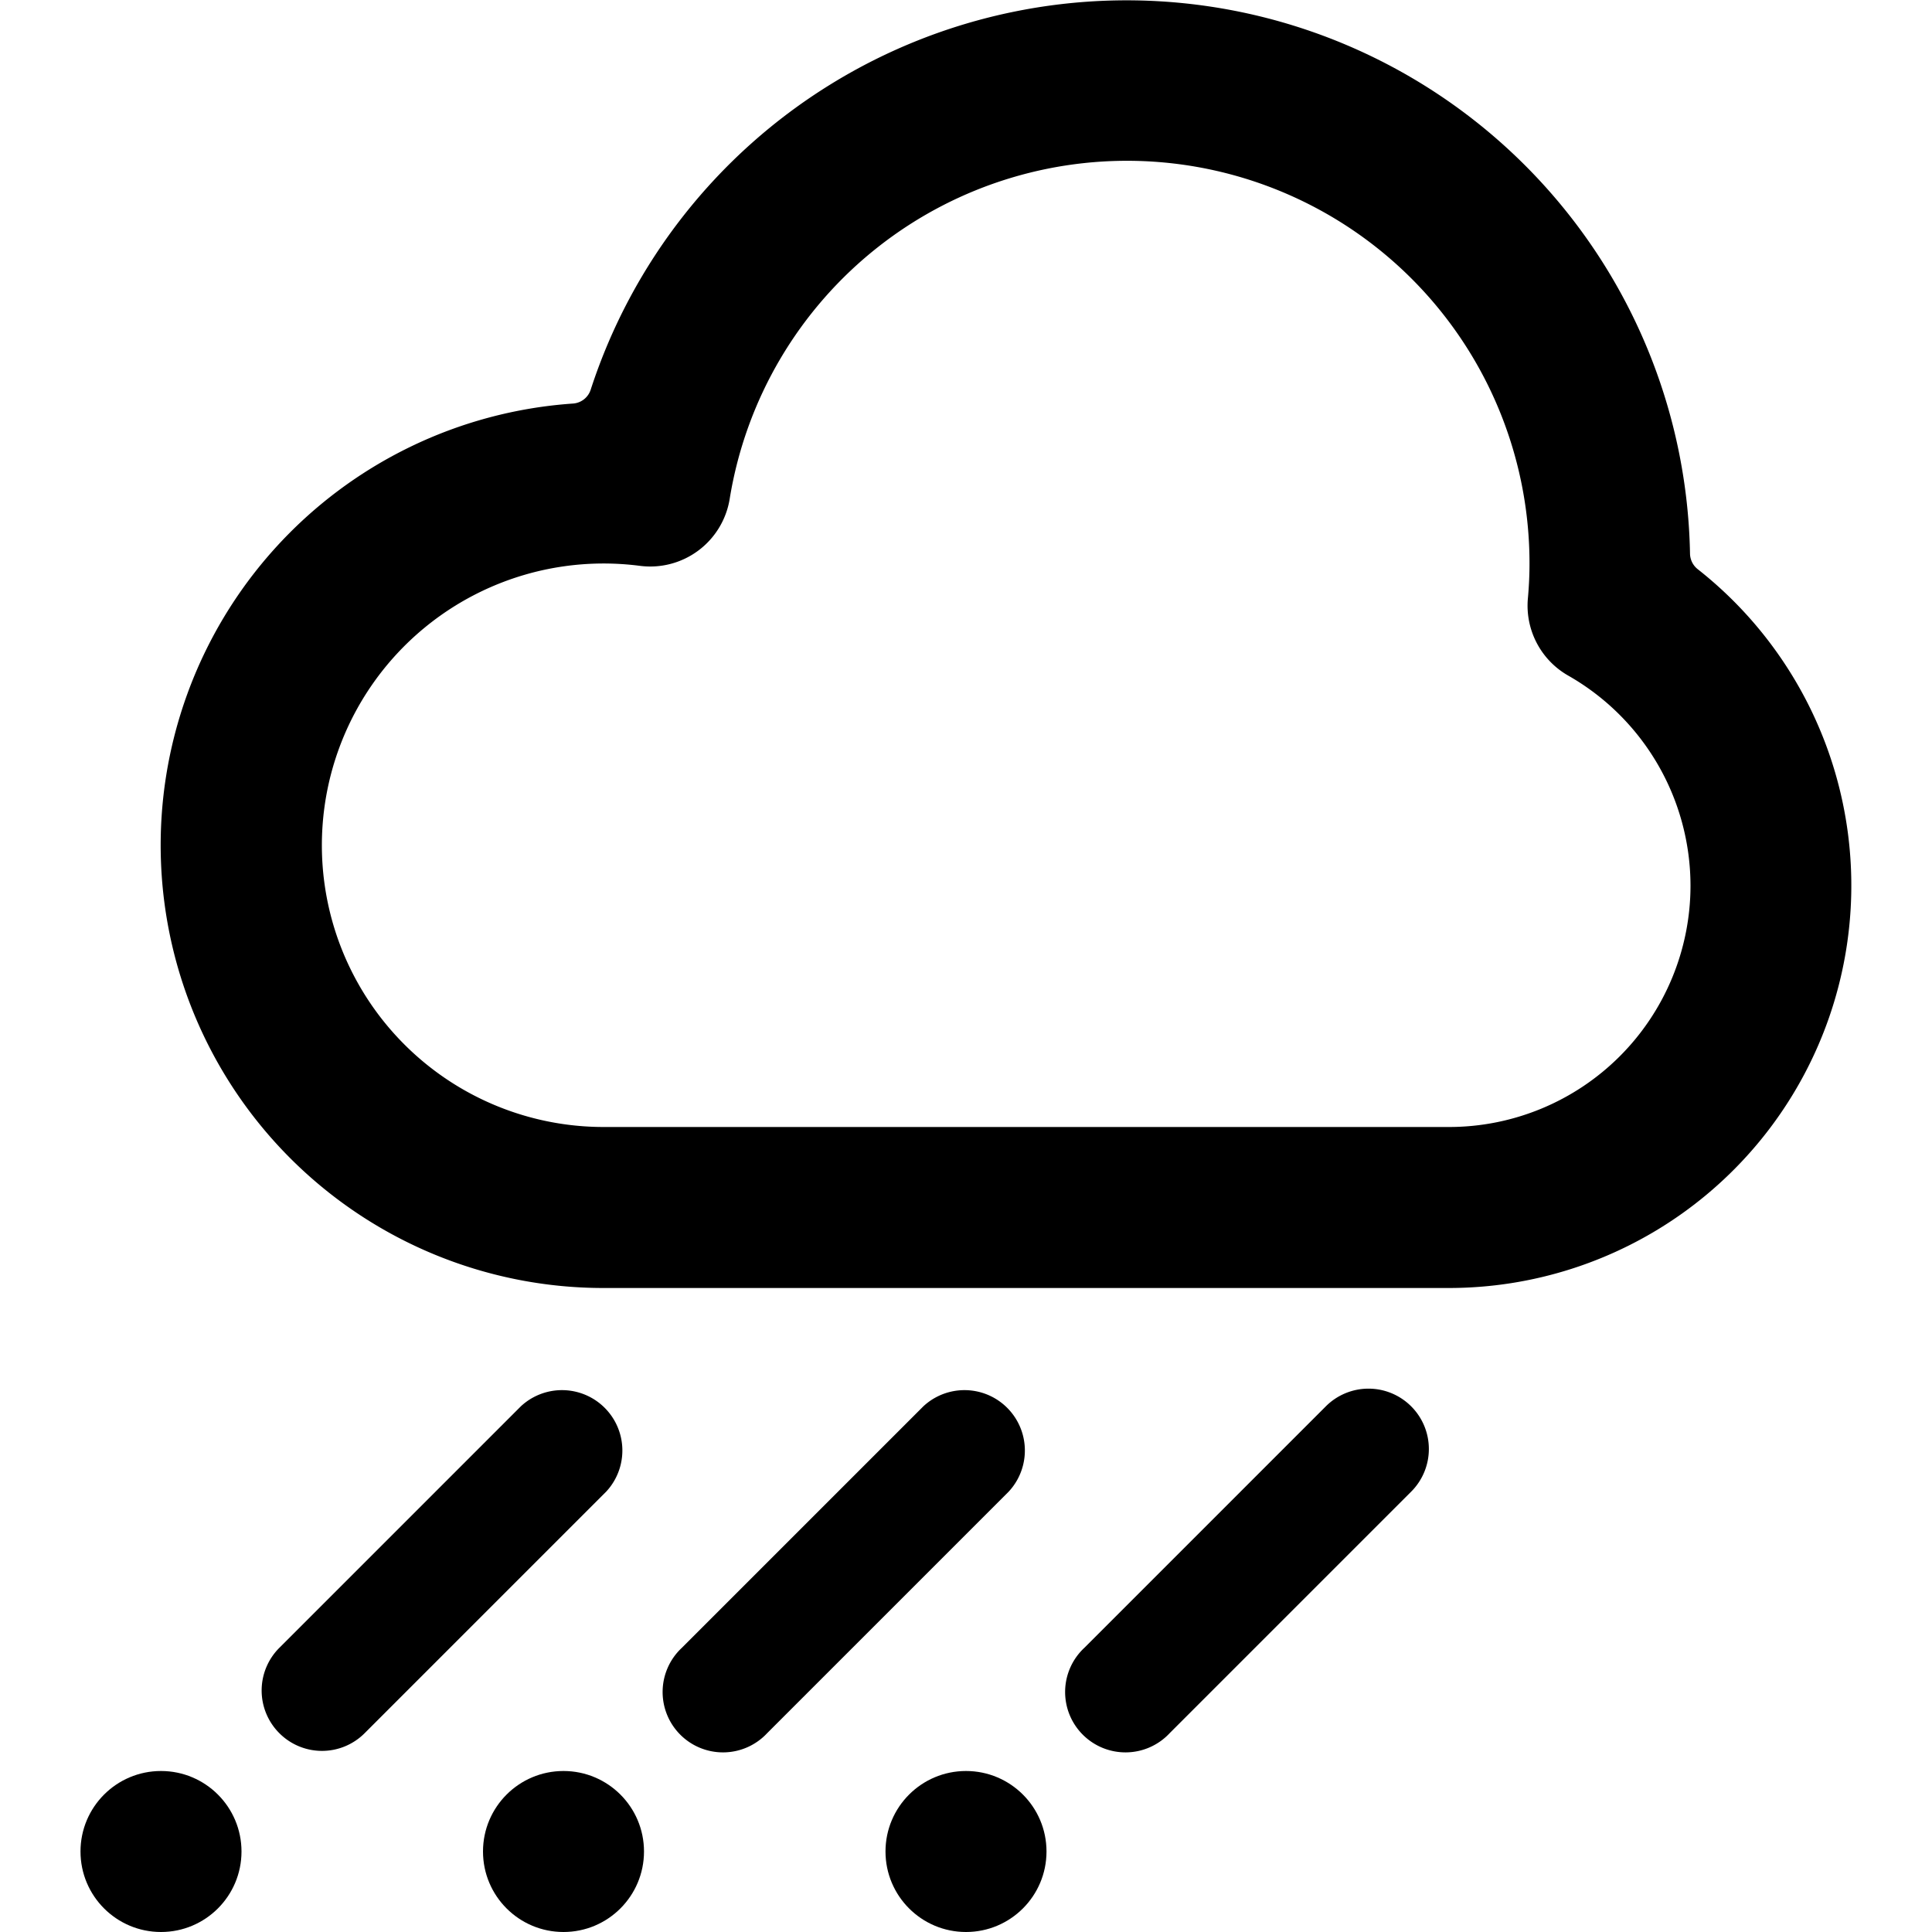 <svg id="Bold" xmlns="http://www.w3.org/2000/svg" viewBox="0 0 24 24"><title>weather-cloud-hail</title><path d="M21.094,7.074a.252.252,0,0,1-.1-.193A7,7,0,0,0,7.338,4.84a.249.249,0,0,1-.22.173A5.5,5.5,0,0,0,7.5,16H18a5,5,0,0,0,3.094-8.926ZM21,11a3,3,0,0,1-3,3H7.5a3.5,3.5,0,1,1,.448-6.971A1,1,0,0,0,9.064,6.2,5,5,0,0,1,19,7c0,.146-.007.289-.02.433a1,1,0,0,0,.5.959A3.007,3.007,0,0,1,21,11Z"/><circle cx="2" cy="23" r="1"/><circle cx="7" cy="23" r="1"/><circle cx="12" cy="23" r="1"/><path d="M3.47,21.53a.748.748,0,0,0,1.06,0l3-3a.75.75,0,0,0-1.06-1.06l-3,3A.749.749,0,0,0,3.47,21.53Z"/><path d="M12.53,18.53a.75.75,0,0,0-1.06-1.06l-3,3a.75.75,0,1,0,1.06,1.06Z"/><path d="M17.53,17.47a.749.749,0,0,0-1.06,0l-3,3a.75.75,0,1,0,1.06,1.06l3-3A.749.749,0,0,0,17.53,17.47Z"/></svg>